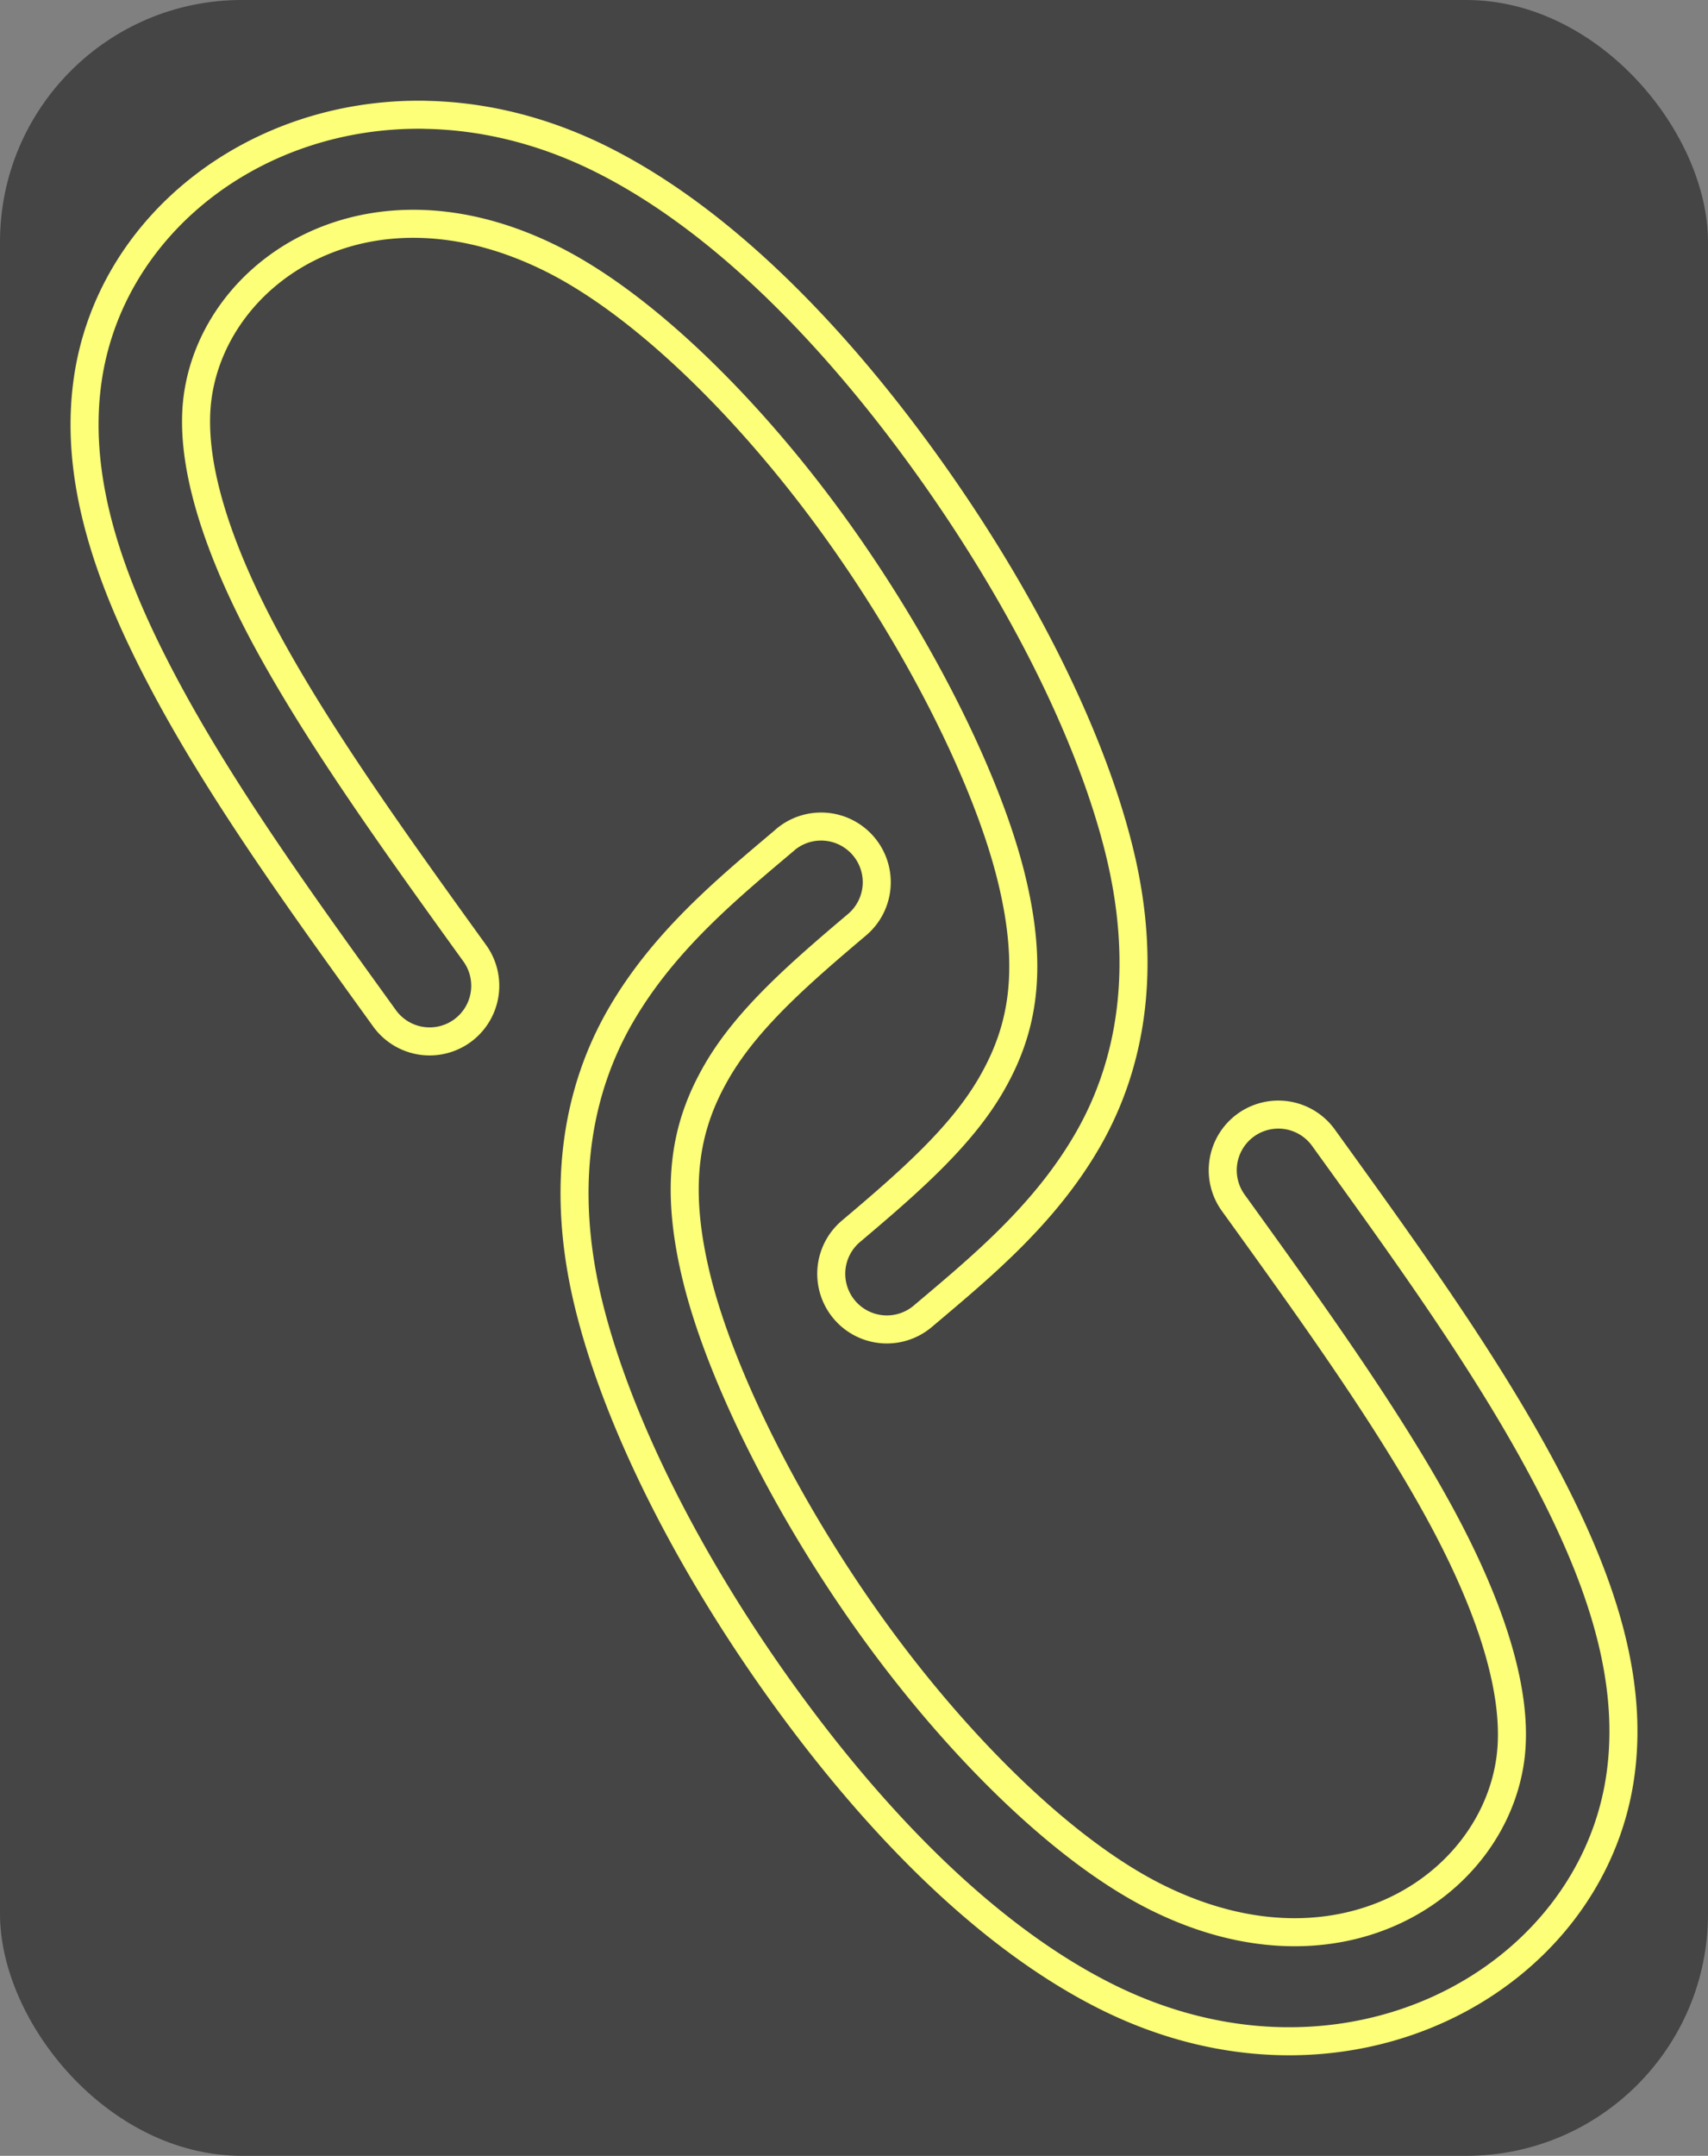 <?xml version="1.0" encoding="UTF-8" standalone="no"?>
<!-- Created with Inkscape (http://www.inkscape.org/) -->

<svg
   width="60.934mm"
   height="76.868mm"
   viewBox="0 0 60.934 76.868"
   version="1.1"
   id="svg5"
   inkscape:version="1.2.2 (b0a84865, 2022-12-01)"
   sodipodi:docname="link_over.svg"
   xmlns:inkscape="http://www.inkscape.org/namespaces/inkscape"
   xmlns:sodipodi="http://sodipodi.sourceforge.net/DTD/sodipodi-0.dtd"
   xmlns="http://www.w3.org/2000/svg"
   xmlns:svg="http://www.w3.org/2000/svg">
  <rect x="0" y="0" width="60.934" height="76.868" fill="#808080" stroke="none"/>
  <sodipodi:namedview
     id="namedview7"
     pagecolor="#505050"
     bordercolor="#eeeeee"
     borderopacity="1"
     inkscape:showpageshadow="0"
     inkscape:pageopacity="0"
     inkscape:pagecheckerboard="0"
     inkscape:deskcolor="#505050"
     inkscape:document-units="mm"
     showgrid="false"
     showborder="false"
     inkscape:zoom="1.104894"
     inkscape:cx="161.55396"
     inkscape:cy="152.50332"
     inkscape:window-width="1920"
     inkscape:window-height="1027"
     inkscape:window-x="1920"
     inkscape:window-y="25"
     inkscape:window-maximized="1"
     inkscape:current-layer="layer1" />
  <defs
     id="defs2" />
  <g
     inkscape:label="Layer 1"
     inkscape:groupmode="layer"
     id="layer1"
     transform="translate(-86.954,-100.542)">
    <rect
       style="fill:#454545;fill-opacity:1;stroke:none;stroke-width:2.646;stroke-linecap:round;stroke-linejoin:round;stroke-opacity:1"
       id="rect895"
       width="60.934"
       height="76.868"
       x="86.954"
       y="100.542"
       ry="8.624" />
    <path
       style="color:#000000;fill:none;stroke:#fcff77;stroke-linecap:round;stroke-linejoin:round;stroke-opacity:1;-inkscape-stroke:none"
       d="m 102.141,104.635 c -6.135,-0.113 -11.304,3.977 -12.066,9.508 -0.508,3.687 0.9,7.434 2.963,11.219 2.063,3.785 4.87,7.659 7.635,11.49 a 1.984,1.984 0 0 0 2.77,0.447 1.984,1.984 0 0 0 0.447,-2.77 c -2.765,-3.831 -5.487,-7.619 -7.367,-11.068 -1.88,-3.45 -2.828,-6.511 -2.516,-8.775 0.624,-4.529 6.112,-8.198 12.68,-4.891 3.284,1.654 7.046,5.368 10.086,9.592 3.04,4.224 5.4,8.98 6.252,12.418 0.852,3.438 0.368,5.547 -0.711,7.412 -1.079,1.865 -2.936,3.484 -5,5.227 a 1.984,1.984 0 0 0 -0.236,2.797 1.984,1.984 0 0 0 2.795,0.236 c 2.064,-1.742 4.335,-3.607 5.877,-6.271 1.542,-2.664 2.174,-6.13 1.127,-10.355 -1.047,-4.226 -3.599,-9.218 -6.883,-13.781 -3.284,-4.563 -7.257,-8.671 -11.521,-10.818 -2.132,-1.074 -4.285,-1.578 -6.33,-1.615 z"
       id="path1031"
       inkscape:export-filename="link_off.svg"
       inkscape:export-xdpi="96"
       inkscape:export-ydpi="96" />
    <path
       style="color:#000000;fill:none;stroke:#fcff77;stroke-linecap:round;stroke-linejoin:round;stroke-opacity:1;-inkscape-stroke:none"
       d="m 114.969,130.484 c -2.064,1.742 -4.333,3.607 -5.875,6.271 -1.542,2.664 -2.174,6.128 -1.127,10.354 1.047,4.226 3.599,9.22 6.883,13.783 3.284,4.563 7.257,8.669 11.521,10.816 8.528,4.294 17.38,-0.518 18.396,-7.893 0.508,-3.687 -0.9,-7.432 -2.963,-11.217 -2.063,-3.785 -4.87,-7.659 -7.635,-11.49 a 1.984,1.984 0 0 0 -2.77,-0.449 1.984,1.984 0 0 0 -0.447,2.771 c 2.765,3.831 5.487,7.617 7.367,11.066 1.88,3.45 2.828,6.513 2.516,8.777 -0.624,4.529 -6.112,8.198 -12.68,4.891 -3.284,-1.654 -7.046,-5.368 -10.086,-9.592 -3.04,-4.224 -5.4,-8.98 -6.252,-12.418 -0.852,-3.438 -0.368,-5.547 0.711,-7.412 1.079,-1.865 2.936,-3.484 5,-5.227 a 1.984,1.984 0 0 0 0.236,-2.797 1.984,1.984 0 0 0 -2.797,-0.236 z"
       id="path1143" />
  </g>
</svg>
